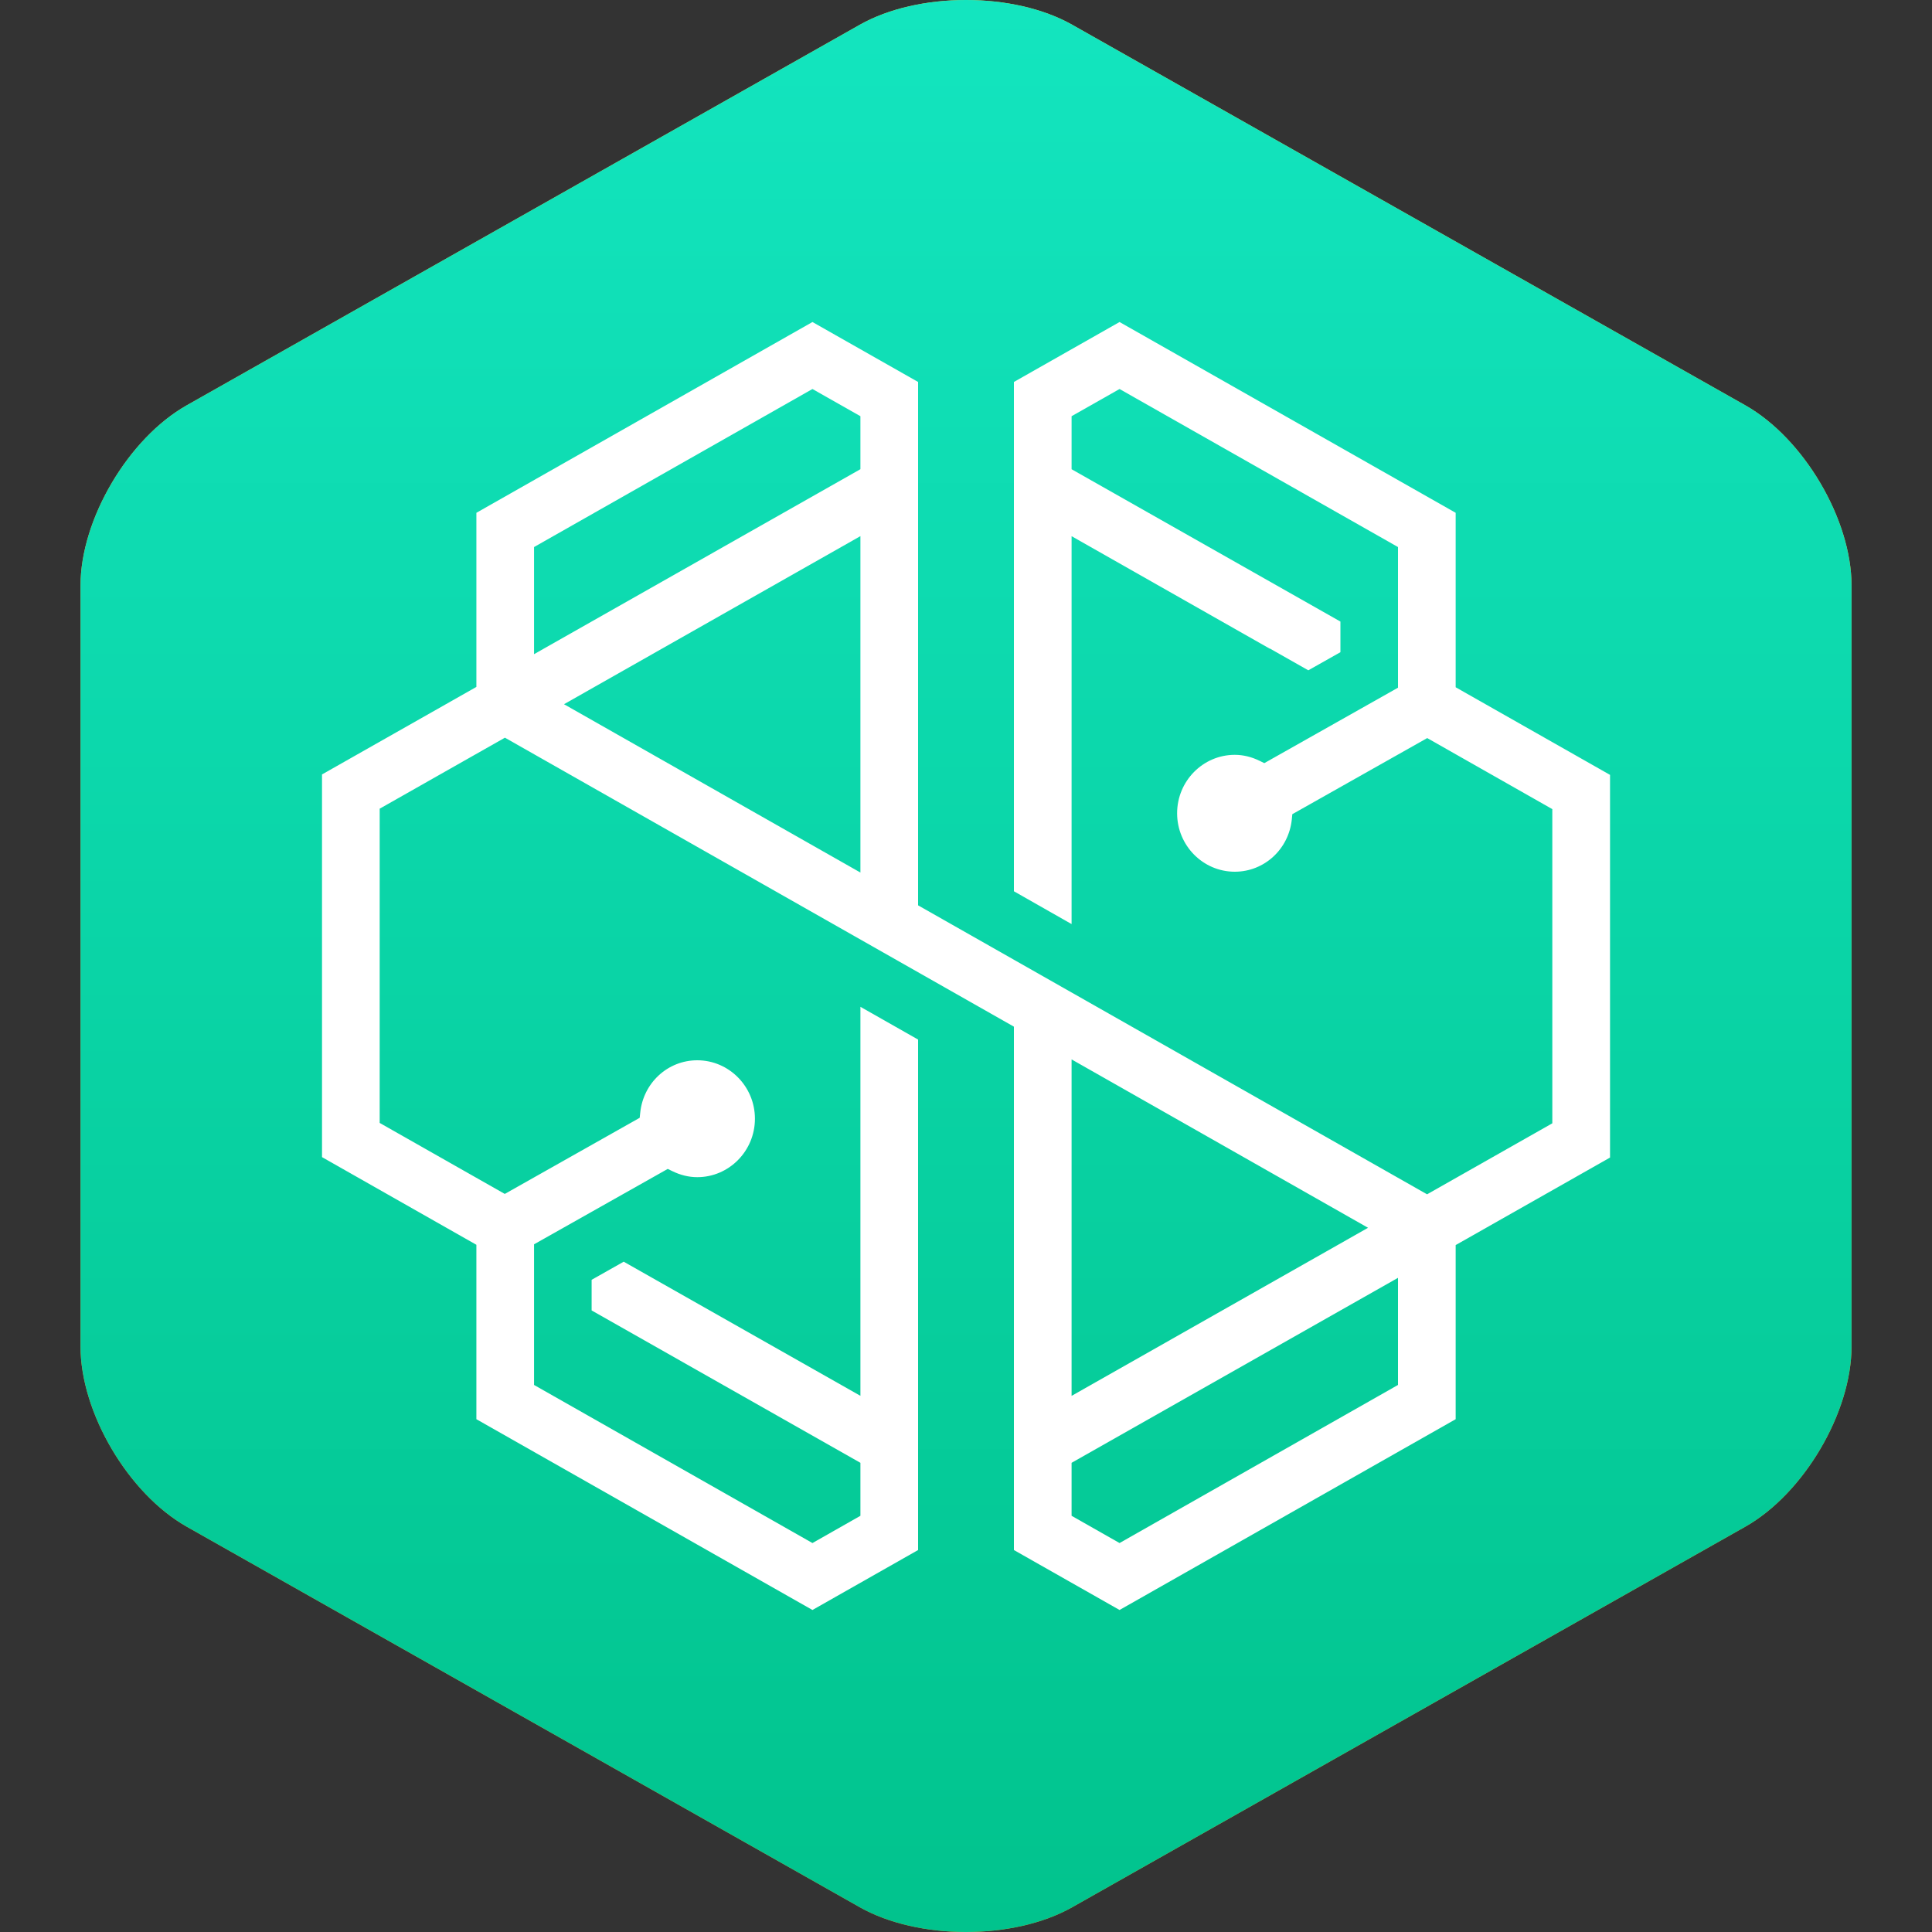 <svg width="40" height="40" viewBox="0 0 40 40" fill="none" xmlns="http://www.w3.org/2000/svg">
<rect x="0" y="0" width="40" height="40" fill="#333333" stroke="none"/>
<g clip-path="url(#clip0_417_639)">
<path fill-rule="evenodd" clip-rule="evenodd" d="M36.134 31.609C37.344 30.925 38.334 29.246 38.334 27.878V12.122C38.334 10.754 37.344 9.075 36.134 8.391L22.2 0.513C20.99 -0.171 19.01 -0.171 17.8 0.513L3.867 8.391C2.657 9.075 1.667 10.754 1.667 12.122V27.878C1.667 29.246 2.657 30.925 3.867 31.609L17.8 39.487C19.01 40.171 20.99 40.171 22.2 39.487L36.134 31.609Z" fill="url(#paint0_linear_417_639)"/>
<path d="M27.392 17.76C27.729 15.514 26.015 14.306 23.672 13.501L24.432 10.459L22.576 9.997L21.836 12.959C21.348 12.838 20.846 12.723 20.348 12.61L21.094 9.628L19.239 9.167L18.478 12.208C18.074 12.116 17.678 12.026 17.293 11.93L17.295 11.921L14.735 11.283L14.241 13.261C14.241 13.261 15.618 13.576 15.589 13.595C16.341 13.783 16.477 14.279 16.454 14.672L15.588 18.139C15.64 18.152 15.707 18.171 15.781 18.2C15.719 18.185 15.653 18.168 15.585 18.152L14.371 23.007C14.279 23.235 14.046 23.577 13.521 23.447C13.539 23.474 12.171 23.111 12.171 23.111L11.25 25.231L13.665 25.832C14.115 25.944 14.555 26.062 14.989 26.172L14.221 29.25L16.075 29.711L16.835 26.667C17.342 26.804 17.834 26.93 18.315 27.05L17.556 30.08L19.413 30.541L20.181 27.47C23.346 28.068 25.726 27.827 26.728 24.97C27.535 22.671 26.688 21.344 25.022 20.479C26.235 20.2 27.149 19.404 27.392 17.76ZM23.151 23.693C22.578 25.993 18.697 24.75 17.439 24.438L18.458 20.361C19.716 20.675 23.751 21.295 23.151 23.693ZM23.726 17.727C23.202 19.819 19.972 18.756 18.924 18.495L19.848 14.797C20.896 15.058 24.271 15.544 23.726 17.727Z" fill="white"/>
<g clip-path="url(#clip1_417_639)">
<path d="M36.134 31.609C37.344 30.925 38.334 29.246 38.334 27.878V12.122C38.334 10.754 37.344 9.075 36.134 8.391L22.2 0.513C20.99 -0.171 19.01 -0.171 17.8 0.513L3.867 8.391C2.657 9.075 1.667 10.754 1.667 12.122V27.878C1.667 29.246 2.657 30.925 3.867 31.609L17.8 39.487C19.01 40.171 20.99 40.171 22.2 39.487L36.134 31.609Z" fill="url(#paint1_linear_417_639)"/>
<path fill-rule="evenodd" clip-rule="evenodd" d="M23.179 6.667L20.992 7.908V18.453L22.186 19.132V11.101L26.287 13.429L26.291 13.427L27.087 13.878L27.752 13.503V12.869L22.186 9.715V8.617L23.179 8.054L28.944 11.326V14.238L26.176 15.8L26.083 15.754C25.915 15.671 25.74 15.628 25.565 15.628C24.906 15.628 24.371 16.171 24.371 16.838C24.371 17.505 24.906 18.048 25.565 18.048C26.176 18.048 26.683 17.581 26.746 16.962L26.756 16.857L29.549 15.281L32.139 16.752V23.257L29.546 24.727L19.008 18.744V7.908L16.821 6.667L9.863 10.617V14.222L6.667 16.034V23.957L9.863 25.772V29.383L16.821 33.333L19.008 32.092V21.523L17.814 20.845V28.899L12.913 26.122L12.249 26.497V27.131L17.814 30.286V31.383L16.821 31.947L11.057 28.674V25.762L13.825 24.201L13.917 24.246C14.086 24.329 14.261 24.372 14.436 24.372C15.094 24.372 15.63 23.829 15.63 23.162C15.63 22.495 15.094 21.952 14.436 21.952C13.825 21.952 13.318 22.419 13.255 23.039L13.244 23.143L10.451 24.719L7.861 23.249V16.743L10.454 15.273L20.992 21.256V32.092L23.179 33.333L30.138 29.383V25.778L33.334 23.966V16.043L30.138 14.229V10.617L23.179 6.667ZM11.057 11.326L16.821 8.054L17.814 8.617V9.714L11.057 13.544V11.326ZM11.677 14.58L17.814 11.1V18.065L11.677 14.58ZM22.186 21.934L28.324 25.42L22.186 28.9V21.934ZM22.186 31.383V30.286L28.944 26.456V28.674L23.179 31.947L22.186 31.383Z" fill="white"/>
</g>
</g>
<defs>
<linearGradient id="paint0_linear_417_639" x1="20" y1="0" x2="20" y2="40" gradientUnits="userSpaceOnUse">
<stop stop-color="#FCC538"/>
<stop offset="1" stop-color="#F7931A"/>
</linearGradient>
<linearGradient id="paint1_linear_417_639" x1="20" y1="0" x2="20" y2="40" gradientUnits="userSpaceOnUse">
<stop stop-color="#13E5BF"/>
<stop offset="1" stop-color="#01C38D"/>
</linearGradient>
<clipPath id="clip0_417_639">
<rect width="40" height="40" fill="white"/>
</clipPath>
<clipPath id="clip1_417_639">
<rect width="40" height="40" fill="white"/>
</clipPath>
</defs>
</svg>
